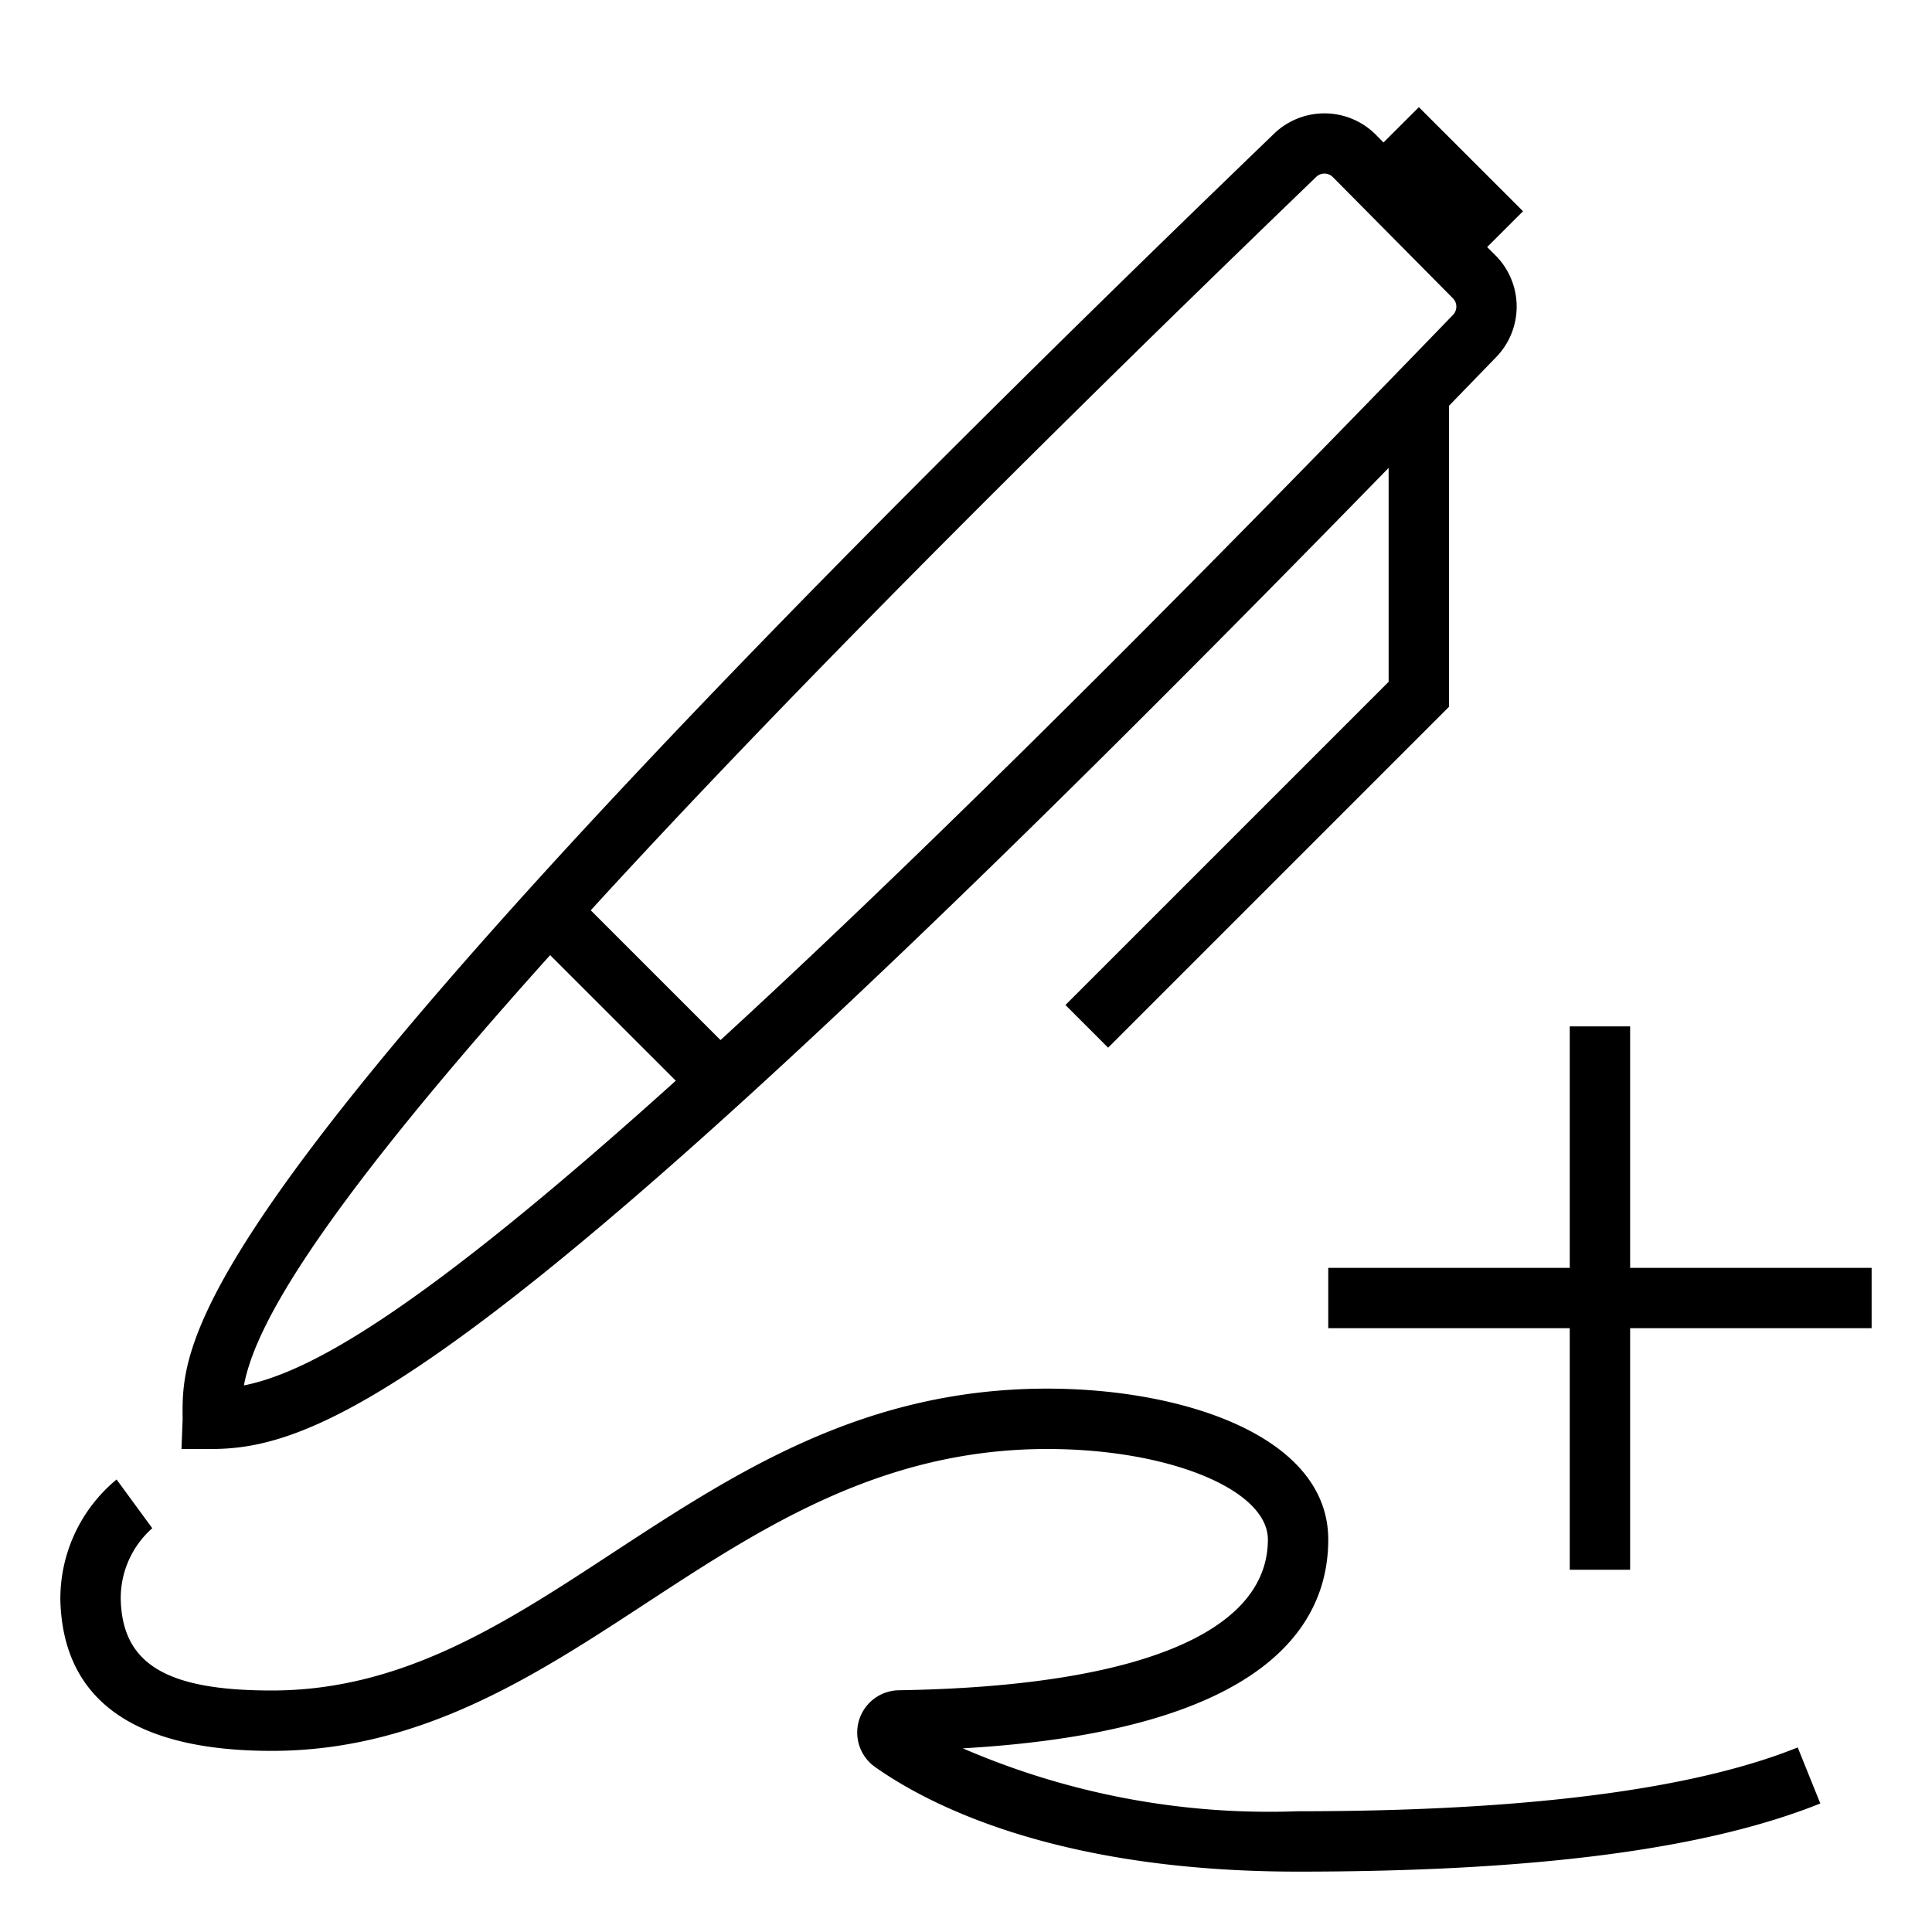 <svg xmlns="http://www.w3.org/2000/svg" viewBox="0 0 32 32"><path d="M31 21v.999h-4V26h-1v-4.001h-4V21h4v-4h1v4zM3.006 24l.019-.495c-.016-1.423-.066-3.806 18.084-21.297a1.202 1.202 0 0 1 1.676.02l.13.132.586-.585 1.725 1.724-.594.593.14.14a1.201 1.201 0 0 1 .016 1.676L24 6.721v4.986l-5.646 5.646-.707-.707L23 11.293V7.75C8.412 22.712 5.43 24 3.5 24zm6.778-8.923l2.15 2.15c2.877-2.639 6.776-6.468 12.135-12.014a.197.197 0 0 0-.007-.275l-1.986-2.005a.196.196 0 0 0-.14-.058.192.192 0 0 0-.133.053c-5.567 5.365-9.388 9.272-12.019 12.15zm-5.744 7.87c1.083-.217 2.896-1.21 7.153-5.047l-2.081-2.08c-4.07 4.53-4.907 6.25-5.072 7.127zM21.5 30a12.783 12.783 0 0 1-5.552-1.042C20.918 28.671 22 26.946 22 25.5c0-1.718-2.413-2.5-4.654-2.5-3.04 0-5.153 1.383-7.197 2.72C8.36 26.893 6.666 28 4.5 28c-1.744 0-2.469-.439-2.5-1.5a1.545 1.545 0 0 1 .522-1.188l-.591-.807A2.562 2.562 0 0 0 1 26.515C1.049 28.164 2.226 29 4.5 29c2.464 0 4.362-1.242 6.197-2.443C12.618 25.3 14.604 24 17.346 24 19.36 24 21 24.673 21 25.5c0 1.546-2.17 2.433-6.113 2.496a.7.7 0 0 0-.392 1.272C15.413 29.915 17.543 31 21.5 31c3.93 0 6.76-.37 8.65-1.129l-.374-.928C28.032 29.645 25.248 30 21.5 30z"/><path fill="none" d="M0 0h32v32H0z"/></svg>